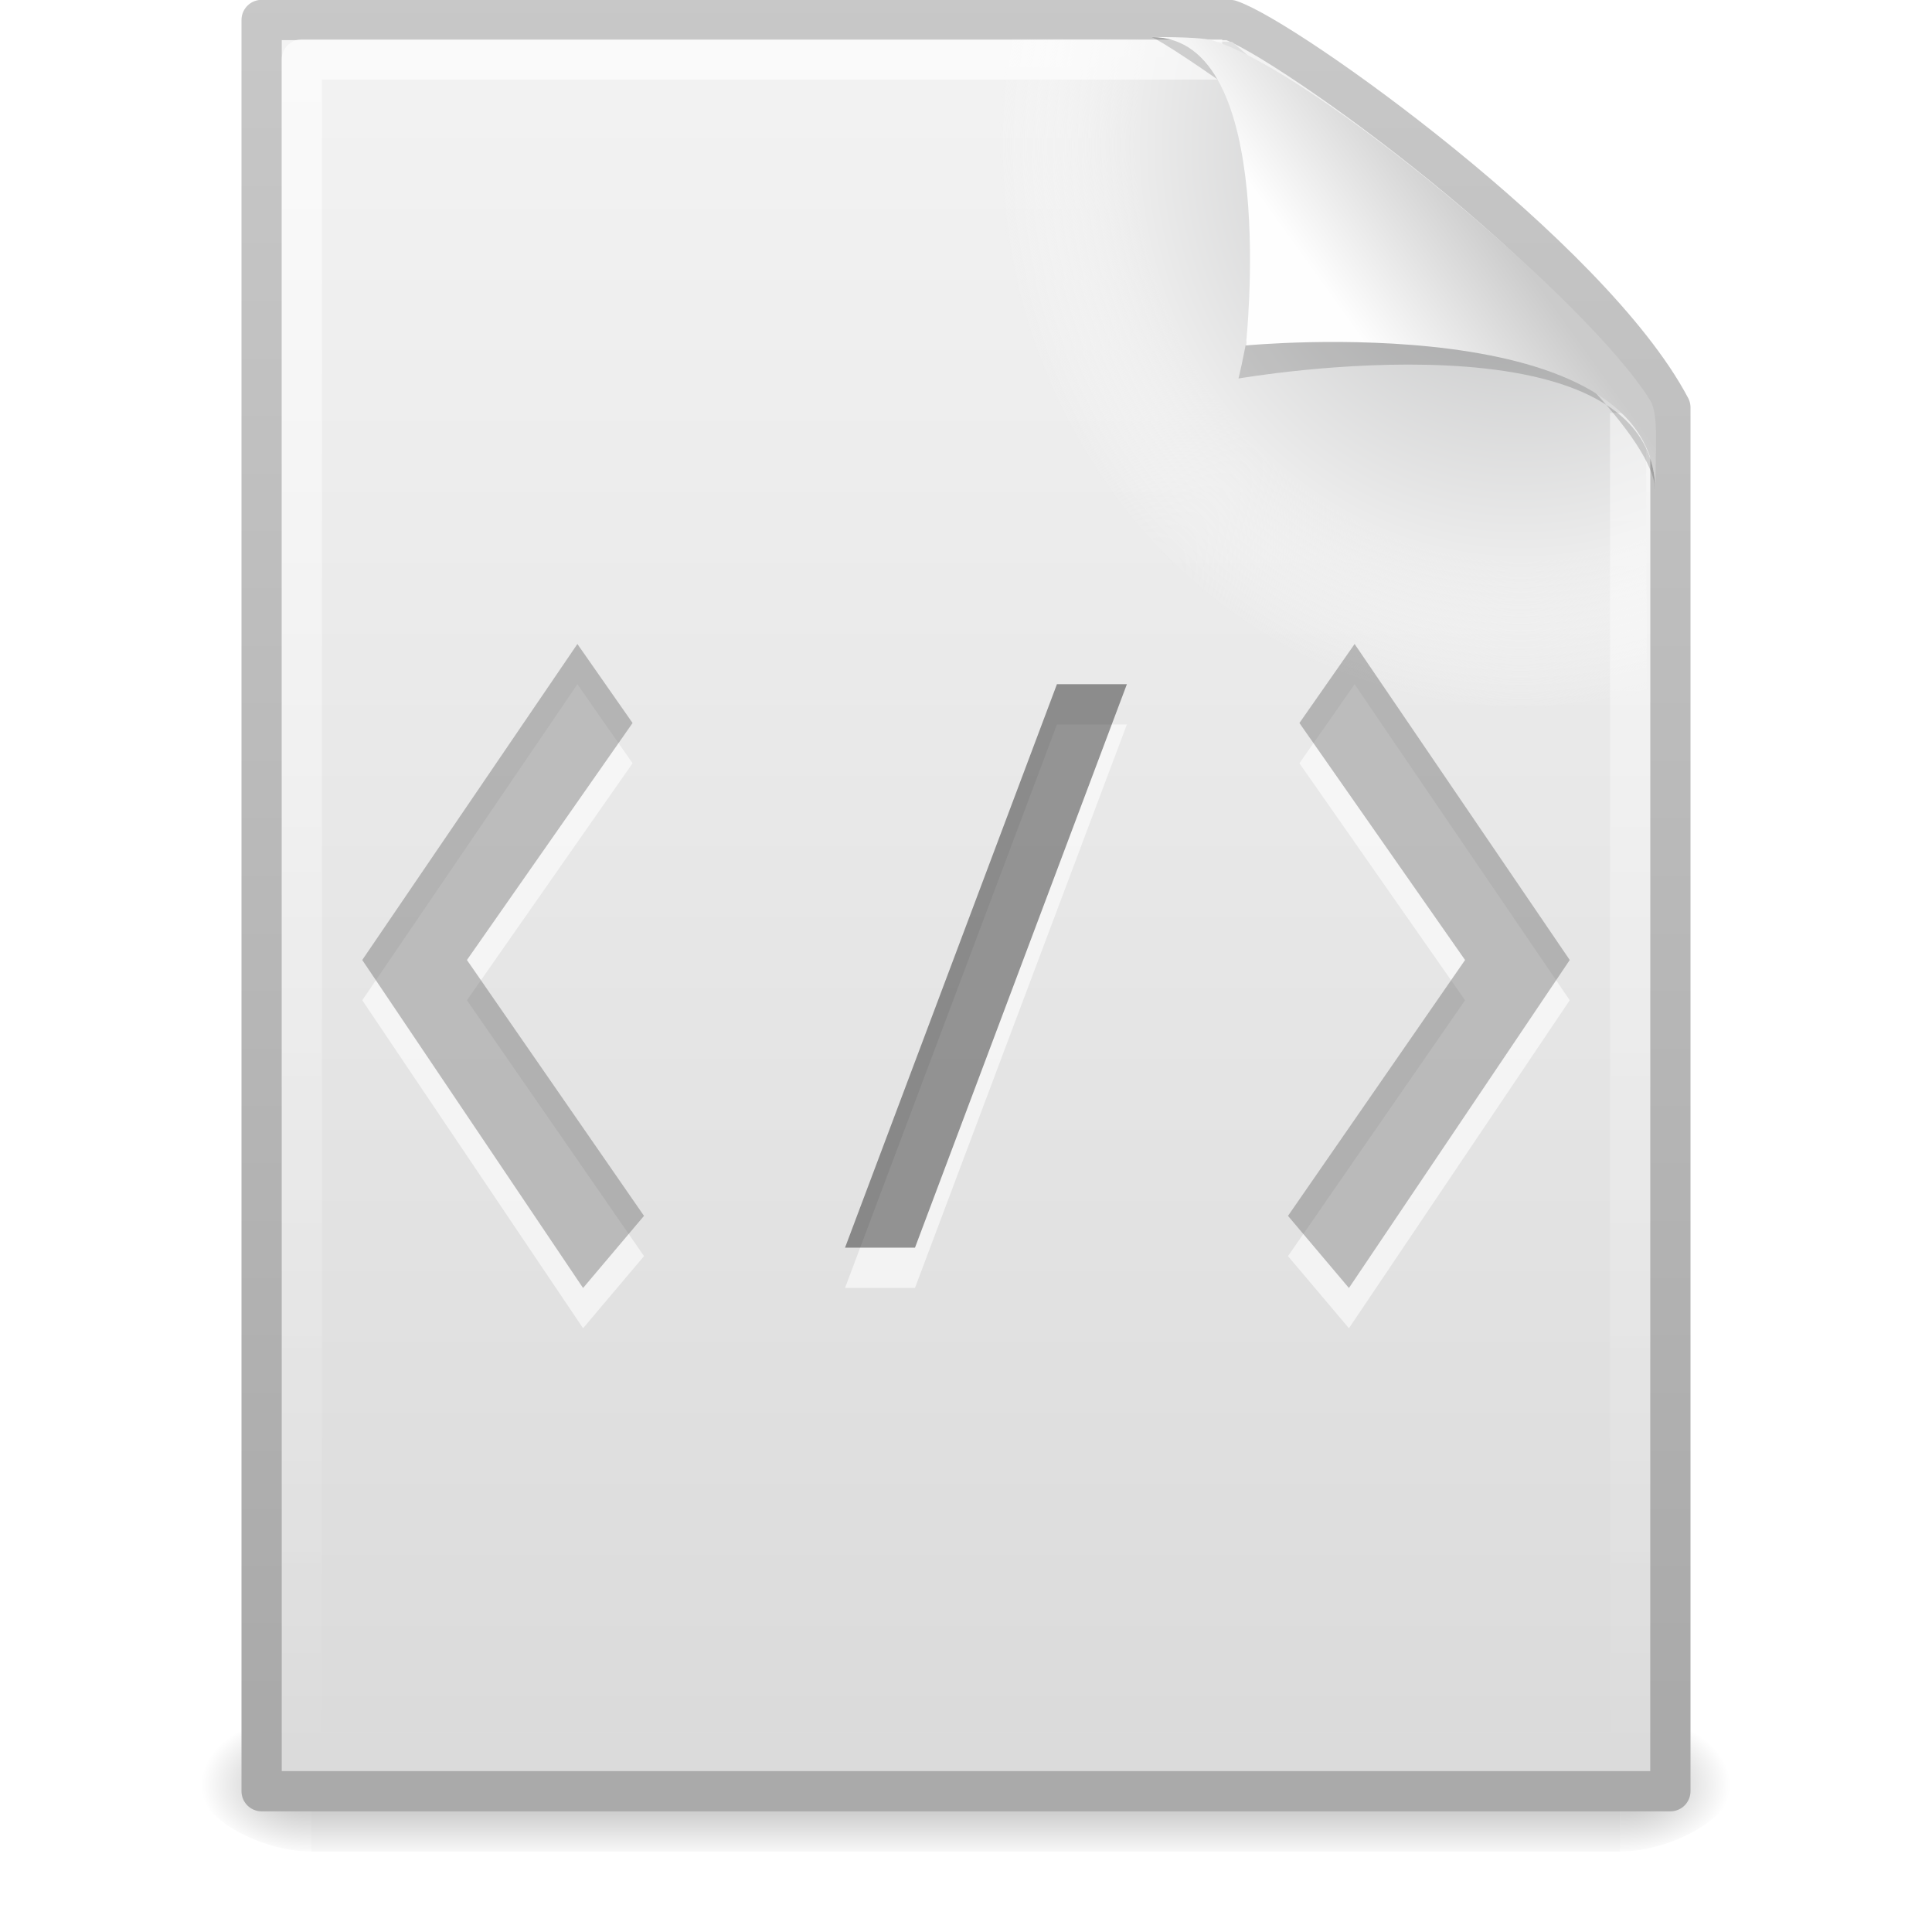 <svg xmlns="http://www.w3.org/2000/svg" xmlns:svg="http://www.w3.org/2000/svg" xmlns:xlink="http://www.w3.org/1999/xlink" id="svg3867" width="48" height="48" version="1.1"><defs id="defs3869"><linearGradient id="linearGradient3720" x1="32.892" x2="36.358" y1="8.059" y2="5.457" gradientTransform="matrix(0.998,0,0,1.041,0.164,-1.106)" gradientUnits="userSpaceOnUse" xlink:href="#linearGradient8589"/><linearGradient id="linearGradient8589"><stop id="stop8591" offset="0" stop-color="#fefefe" stop-opacity="1"/><stop id="stop8593" offset="1" stop-color="#cbcbcb" stop-opacity="1"/></linearGradient><filter id="filter3212" width="1.297" height="1.329" x="-.148" y="-.164" color-interpolation-filters="sRGB"><feGaussianBlur id="feGaussianBlur3214" stdDeviation=".774"/></filter><linearGradient id="linearGradient3724" x1="24" x2="24" y1="2" y2="46.017" gradientTransform="matrix(1,0,0,0.978,0,-0.967)" gradientUnits="userSpaceOnUse" xlink:href="#linearGradient3211"/><linearGradient id="linearGradient3211"><stop id="stop3213" offset="0" stop-color="#fff" stop-opacity="1"/><stop id="stop3215" offset="1" stop-color="#fff" stop-opacity="0"/></linearGradient><radialGradient id="radialGradient3727" cx="102" cy="112.305" r="139.559" gradientTransform="matrix(0.362,0,0,-0.391,0.851,47.517)" gradientUnits="userSpaceOnUse" xlink:href="#XMLID_8_"/><radialGradient id="XMLID_8_" cx="102" cy="112.305" r="139.559" gradientUnits="userSpaceOnUse"><stop id="stop41" offset="0" stop-color="#b7b8b9" stop-opacity="1"/><stop id="stop47" offset=".189" stop-color="#ececec" stop-opacity="1"/><stop id="stop49" offset=".257" stop-color="#fafafa" stop-opacity="0"/><stop id="stop51" offset=".301" stop-color="#fff" stop-opacity="0"/><stop id="stop53" offset=".531" stop-color="#fafafa" stop-opacity="0"/><stop id="stop55" offset=".845" stop-color="#ebecec" stop-opacity="0"/><stop id="stop57" offset="1" stop-color="#e1e2e3" stop-opacity="0"/></radialGradient><linearGradient id="linearGradient3730" x1="25.132" x2="25.132" y1=".985" y2="47.013" gradientTransform="matrix(1,0,0,0.956,-9.9999999e-8,-1.915)" gradientUnits="userSpaceOnUse" xlink:href="#linearGradient3600"/><linearGradient id="linearGradient3600"><stop id="stop3602" offset="0" stop-color="#f4f4f4" stop-opacity="1"/><stop id="stop3604" offset="1" stop-color="#dbdbdb" stop-opacity="1"/></linearGradient><linearGradient id="linearGradient3732" x1="-51.786" x2="-51.786" y1="50.786" y2="2.906" gradientTransform="matrix(0.807,0,0,0.895,59.41,-2.981)" gradientUnits="userSpaceOnUse" xlink:href="#linearGradient3104"/><linearGradient id="linearGradient3104"><stop id="stop3106" offset="0" stop-color="#aaa" stop-opacity="1"/><stop id="stop3108" offset="1" stop-color="#c8c8c8" stop-opacity="1"/></linearGradient><radialGradient id="radialGradient3735" cx="605.714" cy="486.648" r="117.143" fx="605.714" fy="486.648" gradientTransform="matrix(0.023,0,0,0.015,26.361,37.04)" gradientUnits="userSpaceOnUse" xlink:href="#linearGradient5060"/><linearGradient id="linearGradient5060"><stop id="stop5062" offset="0" stop-color="#000" stop-opacity="1"/><stop id="stop5064" offset="1" stop-color="#000" stop-opacity="0"/></linearGradient><radialGradient id="radialGradient3738" cx="605.714" cy="486.648" r="117.143" fx="605.714" fy="486.648" gradientTransform="matrix(-0.023,0,0,0.015,21.623,37.04)" gradientUnits="userSpaceOnUse" xlink:href="#linearGradient5060"/><linearGradient id="linearGradient5048"><stop id="stop5050" offset="0" stop-color="#000" stop-opacity="0"/><stop id="stop5056" offset=".5" stop-color="#000" stop-opacity="1"/><stop id="stop5052" offset="1" stop-color="#000" stop-opacity="0"/></linearGradient><linearGradient id="linearGradient3865" x1="302.857" x2="302.857" y1="366.648" y2="609.505" gradientTransform="matrix(0.067,0,0,0.015,-0.341,37.04)" gradientUnits="userSpaceOnUse" xlink:href="#linearGradient5048"/></defs><g id="layer1"><rect id="rect2879" width="32.508" height="3.57" x="7.738" y="42.43" fill="url(#linearGradient3865)" fill-opacity="1" fill-rule="nonzero" stroke="none" stroke-width="1" display="inline" opacity=".3" overflow="visible" visibility="visible" style="marker:none"/><path id="path2881" fill="url(#radialGradient3738)" fill-opacity="1" fill-rule="nonzero" stroke="none" stroke-width="1" d="m 7.738,42.43 c 0,0 0,3.57 0,3.57 -1.187,0.007 -2.868,-0.8 -2.868,-1.785 0,-0.985 1.324,-1.785 2.868,-1.785 z" display="inline" opacity=".3" overflow="visible" visibility="visible" style="marker:none"/><path id="path2883" fill="url(#radialGradient3735)" fill-opacity="1" fill-rule="nonzero" stroke="none" stroke-width="1" d="m 40.246,42.43 c 0,0 0,3.57 0,3.57 1.187,0.007 2.868,-0.8 2.868,-1.785 0,-0.985 -1.324,-1.785 -2.868,-1.785 z" display="inline" opacity=".3" overflow="visible" visibility="visible" style="marker:none"/><path id="path4160" fill="url(#linearGradient3730)" fill-opacity="1" stroke="url(#linearGradient3732)" stroke-dasharray="none" stroke-dashoffset="0" stroke-linecap="butt" stroke-linejoin="round" stroke-miterlimit="4" stroke-opacity="1" stroke-width="1" d="m 6.5,0.497 c 8.02,0 16.041,0 24.061,0 1.407,0.475 8.965,5.882 10.939,9.626 0,11.46 0,22.919 0,34.379 -11.667,0 -23.333,0 -35,0 0,-14.669 0,-29.337 0,-44.006 z" display="inline"/><path id="path4191" fill="url(#radialGradient3727)" fill-opacity="1" d="m 7.362,44 c -0.199,0 -0.362,-0.175 -0.362,-0.391 l 0,-42.204 c 0,-0.216 0.162,-0.391 0.362,-0.391 C 14.845,1.122 23.137,0.853 30.611,1.041 L 40.894,9.907 41,43.609 C 41,43.825 40.838,44 40.638,44 L 7.362,44 z"/><rect id="rect2888-1" width="1.738" height="14.956" x="33.028" y="19.23" fill="#fff" fill-opacity="1" fill-rule="evenodd" stroke="none" stroke-width="3" color="#000" display="inline" enable-background="accumulate" opacity=".6" overflow="visible" transform="matrix(1,0,-0.352,0.936,0,0)" visibility="visible" style="marker:none"/><path id="path2435" fill="none" stroke="url(#linearGradient3724)" stroke-dasharray="none" stroke-dashoffset="0" stroke-linecap="butt" stroke-linejoin="round" stroke-miterlimit="4" stroke-opacity="1" stroke-width="1" d="m 40.5,10.259 c 0,10.949 0,22.314 0,33.263 -11,0 -22,0 -33,0 0,-14.015 0,-28.03 0,-42.045 7.562,0 15.304,0 22.866,0" display="inline" opacity=".6"/><path id="path2882-04-0" fill="#fff" fill-opacity="1" stroke="none" d="m 36.399,24.851 -4.115,-5.888 L 33.655,17 39,24.851 33.514,33 32,31.208 36.399,24.851 z" opacity=".6"/><path id="path12038" fill="#000" fill-opacity="1" fill-rule="evenodd" stroke="none" d="m 28.617,0.921 c 4.283,0 2.153,8.483 2.153,8.483 0,0 10.358,-1.802 10.358,2.819 0,-2.61 -11.302,-10.729 -12.511,-11.302 z" display="inline" filter="url(#filter3212)" opacity=".4"/><path id="path4474" fill="url(#linearGradient3720)" fill-opacity="1" fill-rule="evenodd" stroke="none" d="m 28.617,0.921 c 3.186,0 2.336,7.662 2.336,7.662 0,0 10.175,-0.981 10.175,3.64 0,-1.126 0.086,-1.932 -0.134,-2.284 -1.578,-2.524 -8.396,-8.188 -10.857,-8.931 -0.184,-0.056 -0.593,-0.088 -1.52,-0.088 z" display="inline"/><path id="path2882-3" fill="#fff" fill-opacity="1" stroke="none" d="m 11.601,24.851 4.115,-5.888 L 14.345,17 9,24.851 14.486,33 16,31.208 11.601,24.851 z" opacity=".6"/><path id="path2882" fill="#666" fill-opacity="1" stroke="none" d="m 11.601,23.851 4.115,-5.888 L 14.345,16 9,23.851 14.486,32 16,30.208 11.601,23.851 z" opacity=".4"/><rect id="rect2888" width="1.738" height="14.956" x="32.652" y="18.161" fill="#000" fill-opacity="1" fill-rule="evenodd" stroke="none" stroke-width="3" color="#000" display="inline" enable-background="accumulate" opacity=".4" overflow="visible" transform="matrix(1,0,-0.352,0.936,0,0)" visibility="visible" style="marker:none"/><path id="path2882-04" fill="#666" fill-opacity="1" stroke="none" d="m 36.399,23.851 -4.115,-5.888 L 33.655,16 39,23.851 33.514,32 32,30.208 36.399,23.851 z" opacity=".4"/></g></svg>
